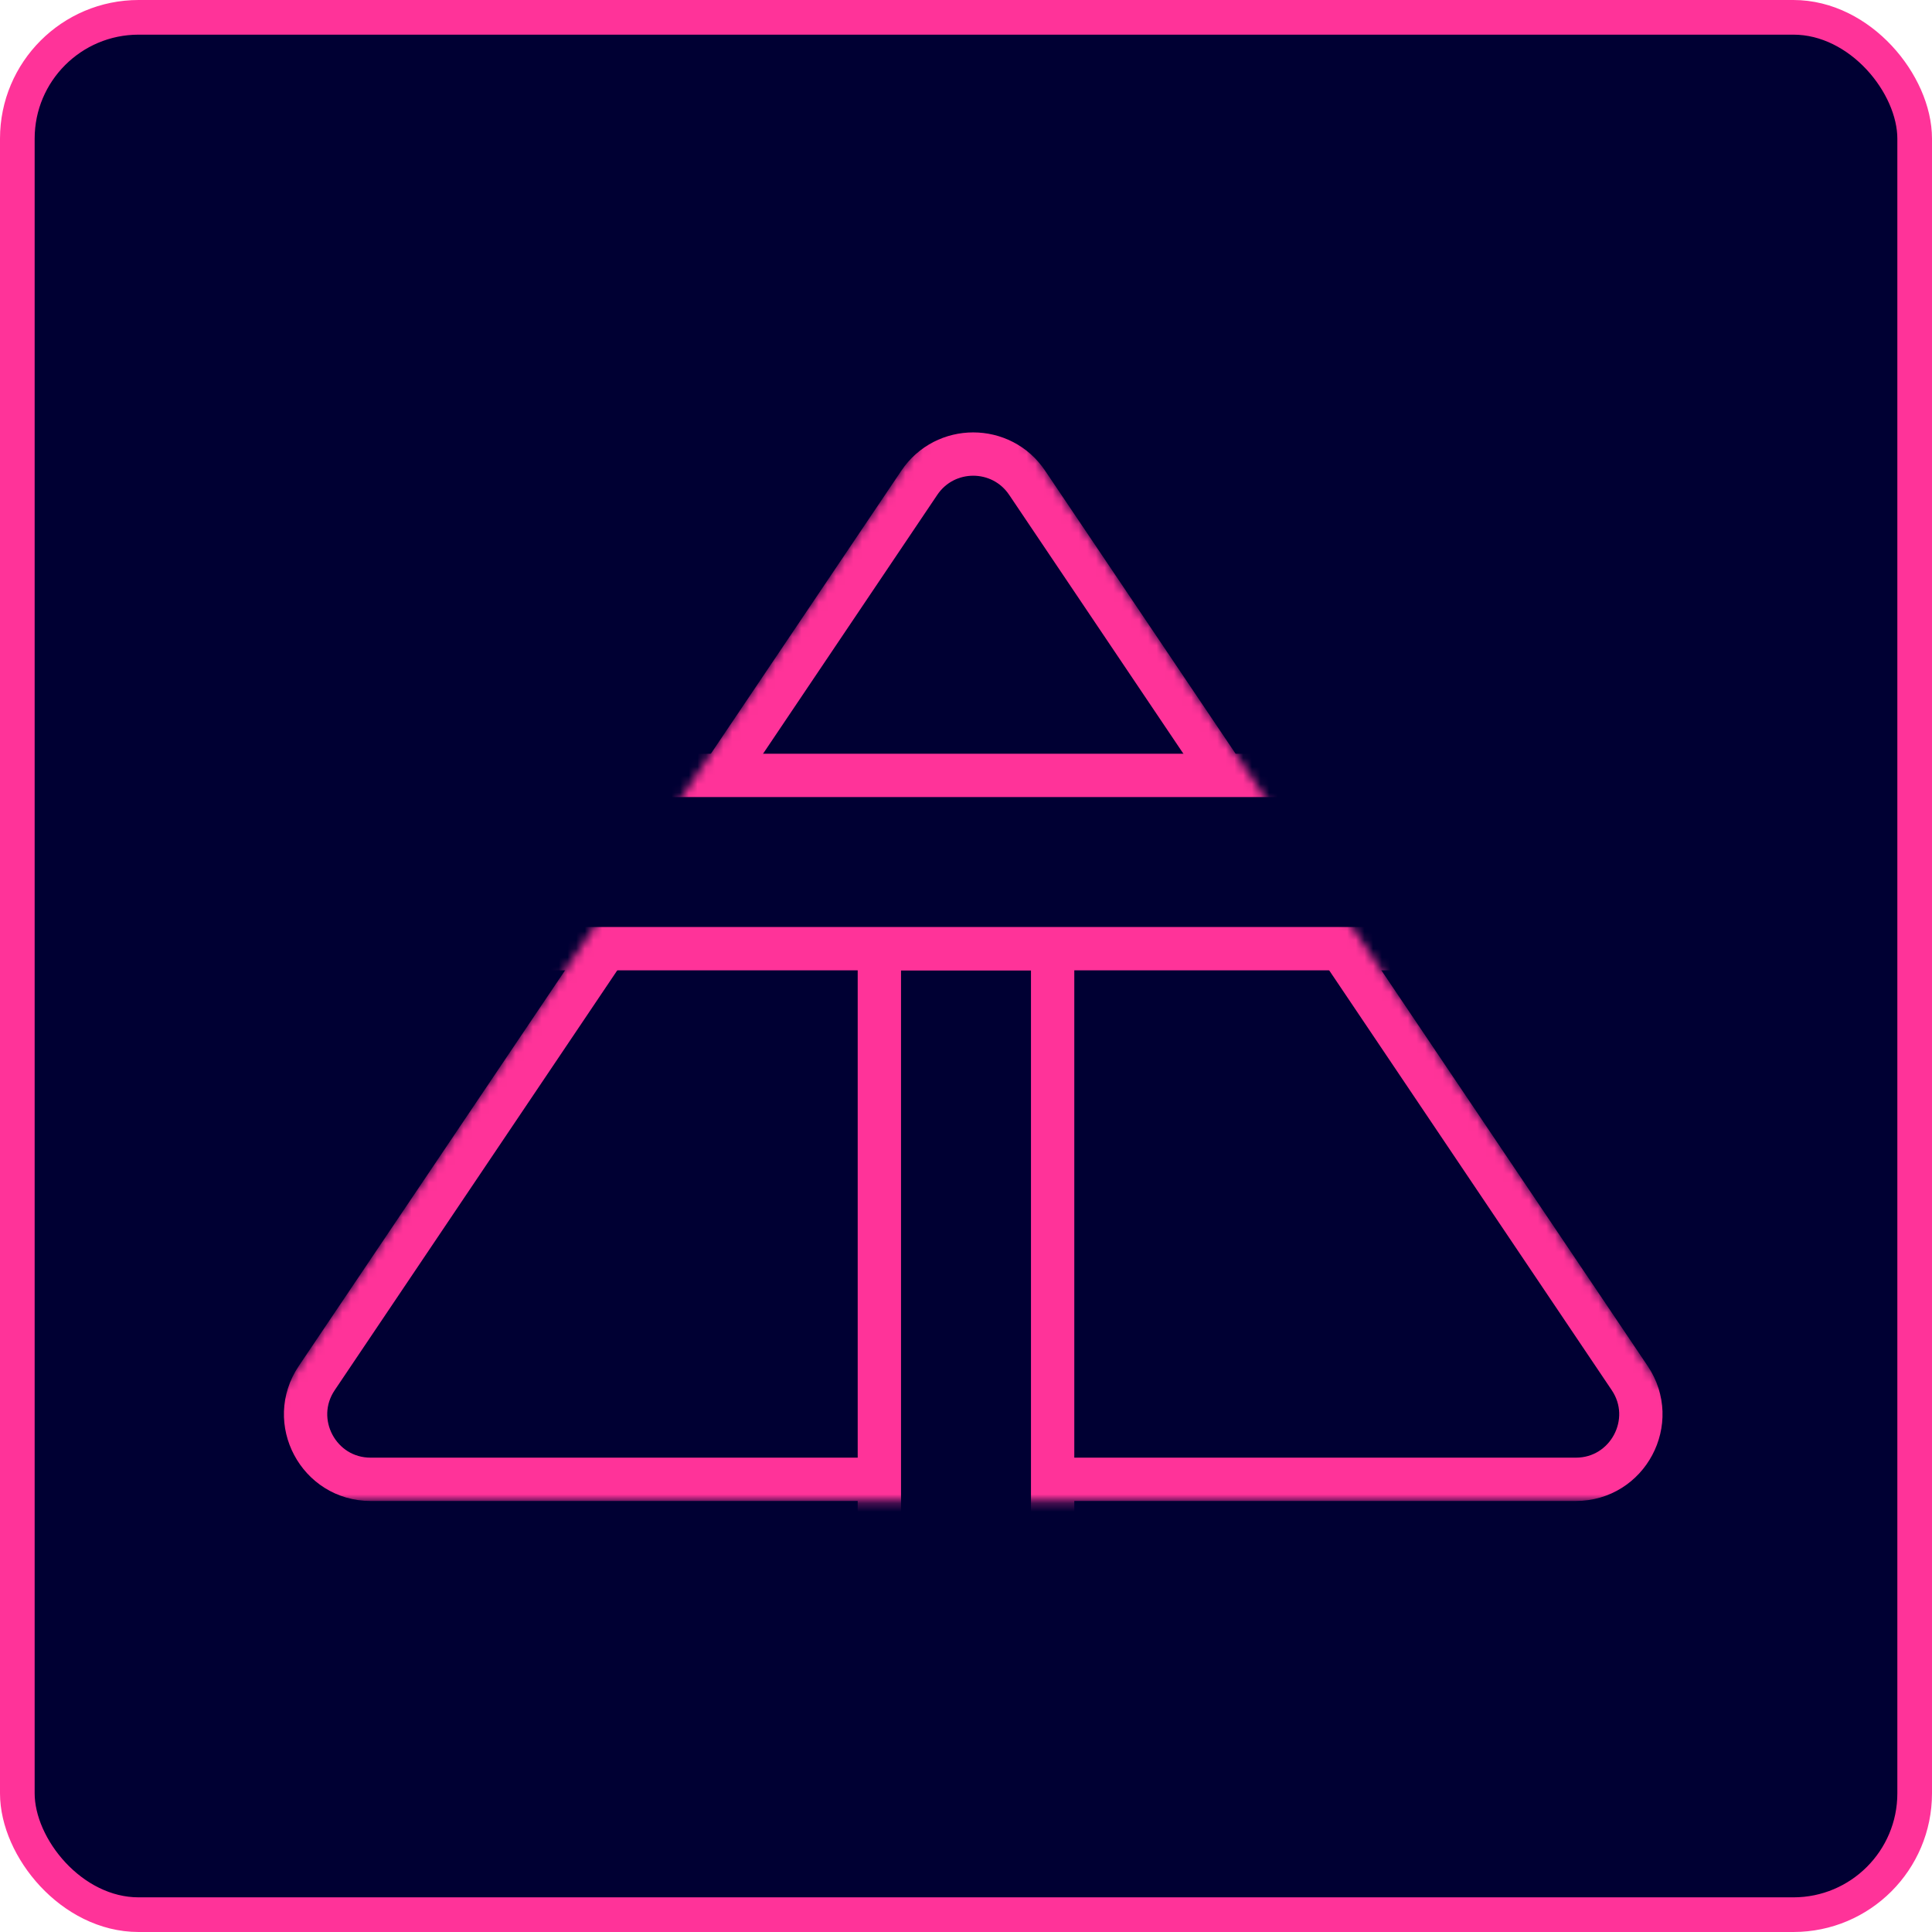 <svg width="223" height="223" viewBox="0 0 223 223" fill="none" xmlns="http://www.w3.org/2000/svg">
<rect x="2" y="2" width="219" height="219" rx="14" fill="#000033" stroke="#FF3399" stroke-width="4"/>
<mask id="mask0_155_222" style="mask-type:alpha" maskUnits="userSpaceOnUse" x="24" y="42" width="177" height="132">
<path d="M31.513 169.25L112.334 49.164L193.155 169.25H31.513Z" fill="#000033" stroke="black" stroke-width="8"/>
</mask>
<g mask="url(#mask0_155_222)">
<path d="M118.556 55.722L188.107 159.062C191.46 164.044 187.89 170.75 181.885 170.75H42.784C36.779 170.75 33.209 164.044 36.562 159.062L106.112 55.722C109.085 51.306 115.584 51.306 118.556 55.722Z" fill="#000033" stroke="#FF3399" stroke-width="5"/>
<rect x="101.5" y="109.5" width="20" height="71" fill="#000033" stroke="#FF3399" stroke-width="5"/>
<rect x="49.5" y="109.5" width="20" height="118" transform="rotate(-90 49.5 109.5)" fill="#000033" stroke="#FF3399" stroke-width="5"/>
</g>
</svg>
